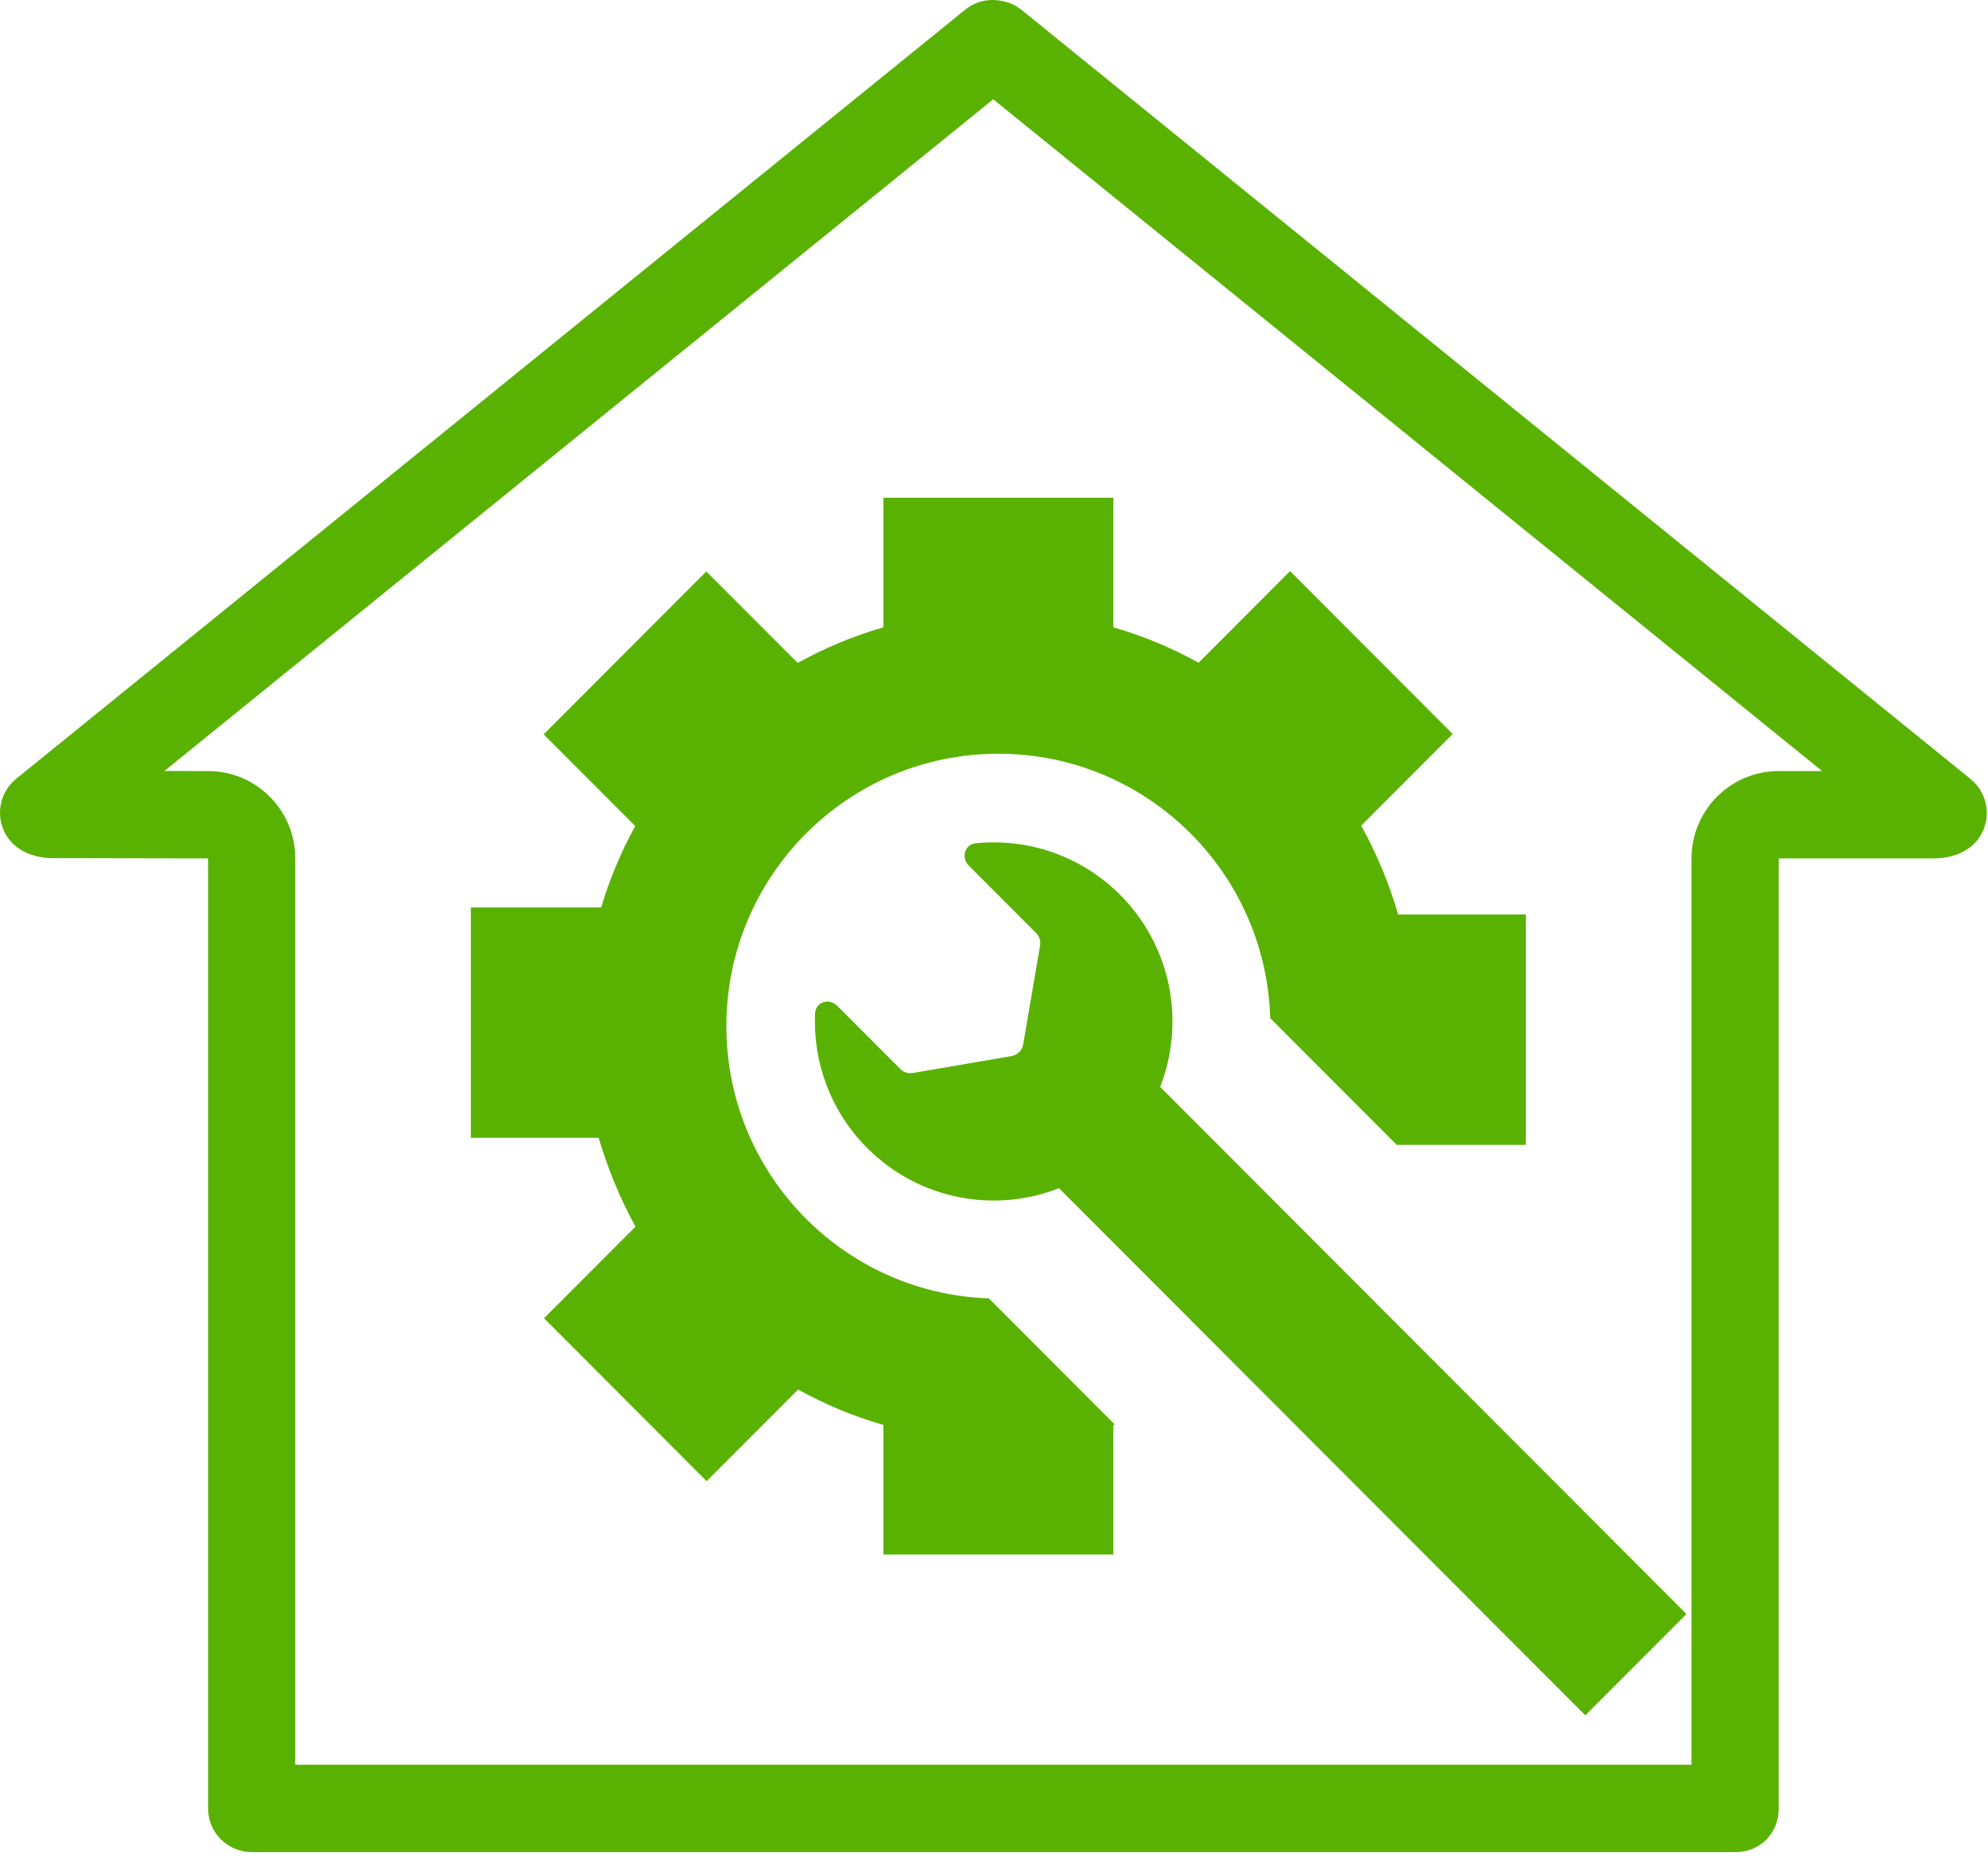 <svg width="171" height="160" viewBox="0 0 171 160" fill="none" xmlns="http://www.w3.org/2000/svg">
<g clip-path="url(#clip0_342_3680)">
<path fill-rule="evenodd" clip-rule="evenodd" d="M17.91 66.322C22.047 66.329 25.397 69.69 25.397 73.834V151.794H145.499V73.834C145.499 69.685 148.858 66.322 152.999 66.322H156.731L85.434 8.541L14.144 66.315L17.91 66.322ZM170.062 72.293C169.155 73.416 167.624 73.834 166.411 73.834H152.999V155.581C152.999 157.655 151.406 159.306 149.335 159.306H21.647C19.576 159.306 17.897 157.625 17.897 155.55V73.834L4.485 73.81C3.273 73.81 1.742 73.393 0.835 72.27C-0.468 70.657 -0.219 68.293 1.391 66.988L83.015 0.838C83.894 0.126 84.995 -0.125 86.027 0.057C86.686 0.146 87.328 0.412 87.881 0.861L169.505 67.011C171.116 68.316 171.365 70.681 170.062 72.293Z" fill="#59B202"/>
<path d="M72.015 86.514C71.319 85.816 70.153 86.187 70.109 87.172C69.924 91.34 71.421 95.569 74.598 98.751C79.057 103.218 85.574 104.368 91.093 102.202L136.366 147.545L145.065 138.833L99.793 93.489C101.955 87.962 100.807 81.435 96.347 76.968C92.952 73.568 88.364 72.09 83.933 72.534C82.979 72.629 82.649 73.771 83.327 74.45L89.121 80.254C89.251 80.383 89.347 80.536 89.407 80.703C89.48 80.902 89.501 81.118 89.464 81.333L88.011 89.832C87.924 90.347 87.521 90.751 87.007 90.838L78.521 92.294C78.31 92.33 78.098 92.309 77.902 92.24C77.732 92.179 77.575 92.082 77.443 91.95L72.015 86.514Z" fill="#59B202"/>
<path d="M95.765 42.816H75.983V53.959C73.392 54.707 70.924 55.741 68.613 57.025L60.753 49.153L46.764 63.163L54.641 71.053C53.429 73.255 52.443 75.599 51.712 78.054H40.5V97.868H51.49V97.855C52.275 100.528 53.365 103.16 54.663 105.509L46.794 113.39L60.781 127.402L68.65 119.521C70.951 120.796 73.407 121.823 75.983 122.566V133.708H95.765V122.566C95.807 122.554 95.849 122.542 95.891 122.529L85.057 111.679C72.515 111.248 62.48 100.929 62.48 88.262C62.48 75.322 72.954 64.832 85.874 64.832C98.564 64.832 108.894 74.952 109.258 87.574L120.139 98.472H131.248V78.658H120.259C119.513 76.022 118.383 73.364 117.086 71.015L124.955 63.135L110.967 49.123L103.098 57.004C100.798 55.729 98.341 54.703 95.765 53.959V42.816Z" fill="#59B202"/>
</g>
<defs>
<clipPath id="clip0_342_3680">
<rect width="171" height="160" fill="white"/>
</clipPath>
</defs>
</svg>
